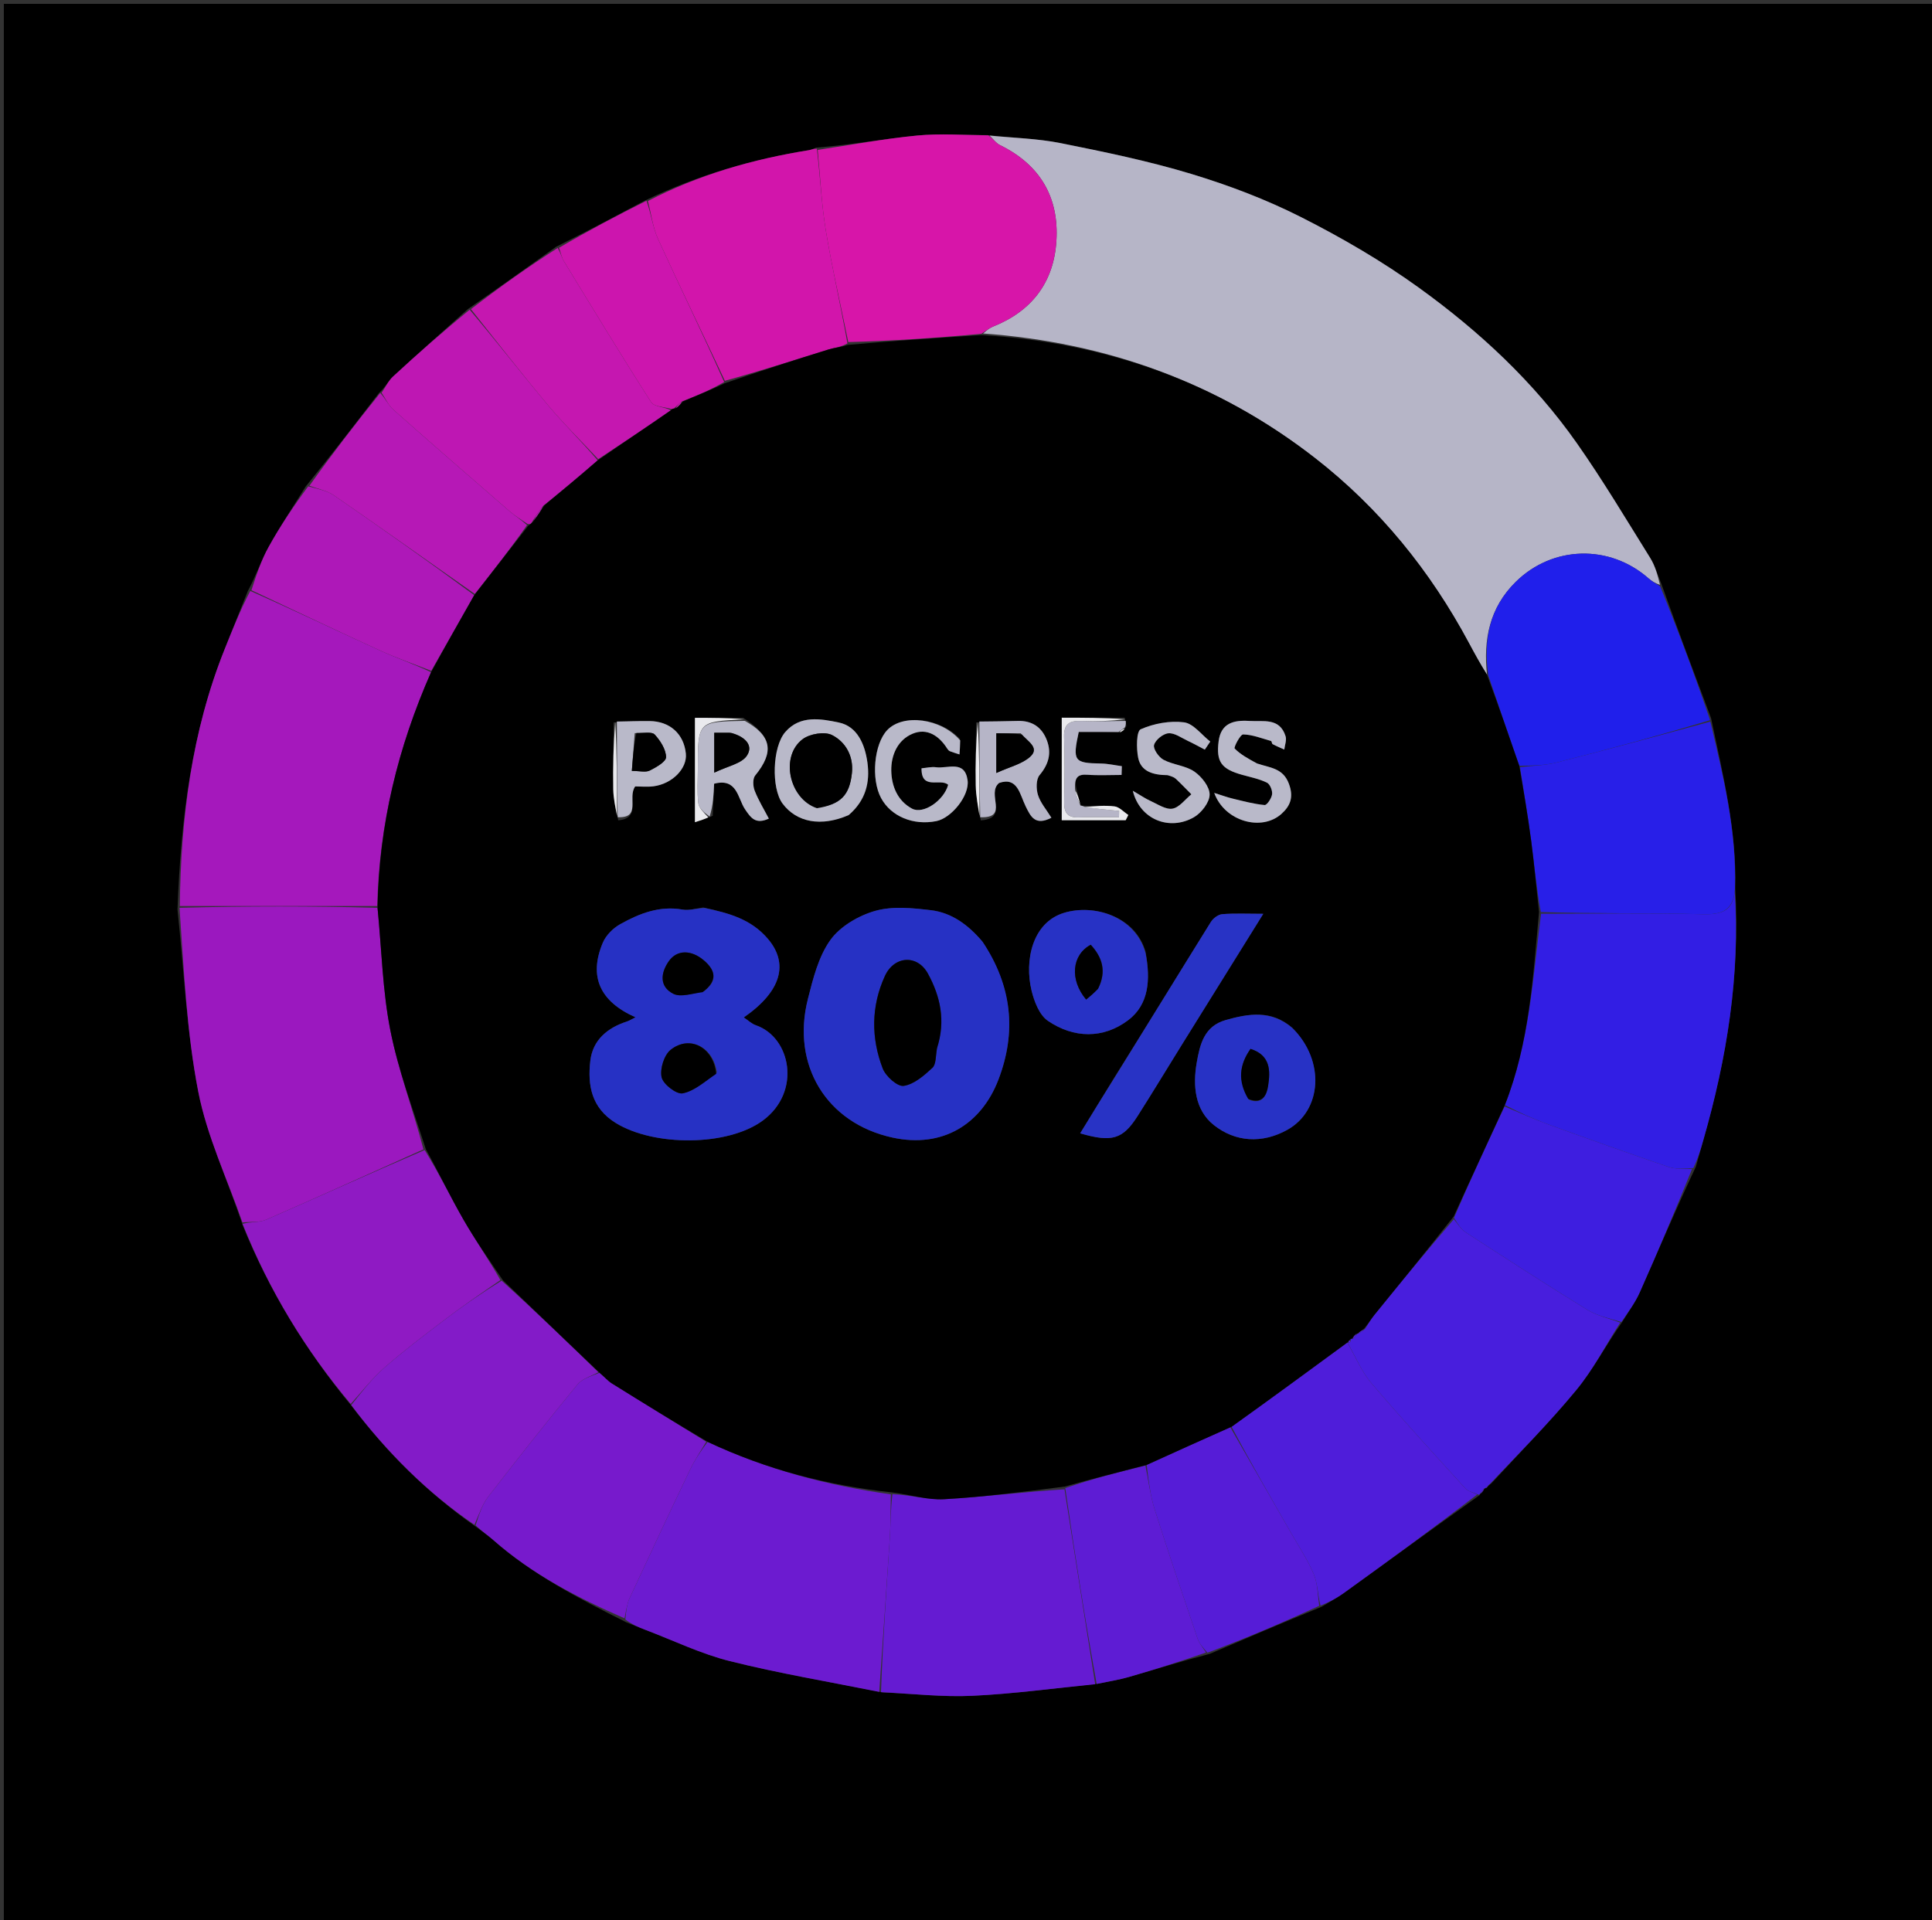 <svg version="1.1" id="Layer_1" xmlns="http://www.w3.org/2000/svg" xmlns:xlink="http://www.w3.org/1999/xlink" x="0px" y="0px"
	 width="100%" viewBox="0 0 501 498" enable-background="new 0 0 501 498" xml:space="preserve">
<rect x="0" y="0" width="501" height="498" fill="#333333" stroke="none"/>
<path fill="#000000" opacity="1" stroke="none" 
	d="
M278,499 
	C185.333,499 93.167,499 1,499 
	C1,416 1,333 1,250 
	C1,167 1,84 1,1 
	C168,1 335,1 502,1 
	C502,167 502,333 502,499 
	C427.5,499 353,499 278,499 
M385.545,385.915 
	C385.739,385.626 385.933,385.338 386.725,384.765 
	C394.111,376.72 401.826,368.946 408.763,360.531 
	C413.158,355.198 416.394,348.91 420.762,342.73 
	C422.263,340.229 424.041,337.851 425.216,335.204 
	C429.957,324.533 434.512,313.779 439.757,302.624 
	C440.415,300.278 441.064,297.929 441.735,295.587 
	C447.787,274.483 451.284,253.059 449.97,230.097 
	C450.361,215.389 446.847,201.236 443.703,186.262 
	C439.415,174.87 435.126,163.478 430.782,151.35 
	C429.849,149.135 429.193,146.747 427.938,144.733 
	C421.708,134.736 415.669,124.593 408.909,114.962 
	C397.768,99.091 383.647,85.968 368.029,74.688 
	C358.423,67.75 348.041,61.709 337.458,56.35 
	C328.376,51.751 318.702,48.073 308.948,45.12 
	C297.862,41.765 286.447,39.409 275.073,37.129 
	C269.026,35.917 262.762,35.783 256.005,35.041 
	C249.936,35.042 243.821,34.572 237.808,35.156 
	C229.179,35.994 220.625,37.601 211.618,38.293 
	C211.006,38.517 210.411,38.848 209.78,38.949 
	C195.204,41.285 181.17,45.329 167.268,52.009 
	C159.832,55.966 152.397,59.924 144.241,63.992 
	C136.812,69.292 129.382,74.593 121.315,80.181 
	C114.854,85.977 108.35,91.726 101.971,97.609 
	C100.718,98.764 99.946,100.441 98.242,101.973 
	C92.119,109.95 85.996,117.927 79.252,126.217 
	C76.033,131.418 72.62,136.512 69.663,141.858 
	C67.725,145.361 66.446,149.229 64.263,153.308 
	C62.274,158.303 60.297,163.303 58.293,168.292 
	C49.697,189.7 46.915,212.164 46.028,235.918 
	C47.711,251.671 48.391,267.621 51.408,283.115 
	C53.67,294.734 58.939,305.767 62.942,317.818 
	C69.816,334.747 79.194,350.163 91.235,364.747 
	C100.3,376.672 110.78,387.151 123.627,396.152 
	C125.05,397.234 126.547,398.232 127.884,399.411 
	C138.009,408.339 149.836,414.458 162.341,420.745 
	C164.001,421.405 165.652,422.087 167.321,422.72 
	C174.623,425.491 181.75,428.968 189.276,430.849 
	C202.051,434.041 215.078,436.224 228.924,438.967 
	C236.674,439.305 244.45,440.207 252.167,439.843 
	C262.803,439.342 273.394,437.886 284.766,436.695 
	C287.421,436.128 290.121,435.716 292.723,434.965 
	C299.495,433.009 306.224,430.906 313.725,428.957 
	C323.157,424.921 332.589,420.885 342.707,416.753 
	C344.637,415.568 346.652,414.501 348.483,413.18 
	C360.135,404.778 371.746,396.319 383.686,387.796 
	C383.686,387.796 383.765,387.48 384.196,387.231 
	C384.487,386.846 384.778,386.462 385.062,386.016 
	C385.062,386.016 385.034,386.07 385.545,385.915 
z"/>
<path fill="#B6B5C7" opacity="1" stroke="none" 
	d="
M256.596,35.162 
	C262.762,35.783 269.026,35.917 275.073,37.129 
	C286.447,39.409 297.862,41.765 308.948,45.12 
	C318.702,48.073 328.376,51.751 337.458,56.35 
	C348.041,61.709 358.423,67.75 368.029,74.688 
	C383.647,85.968 397.768,99.091 408.909,114.962 
	C415.669,124.593 421.708,134.736 427.938,144.733 
	C429.193,146.747 429.849,149.135 430.468,151.677 
	C429.24,151.322 428.276,150.696 427.419,149.948 
	C417.333,141.136 402.649,141.518 393.112,150.865 
	C386.211,157.628 384.627,165.965 385.608,175.013 
	C383.822,172.18 382.36,169.496 380.918,166.801 
	C370.907,148.097 357.747,131.854 341.064,118.859 
	C315.794,99.175 286.815,88.804 254.941,86.498 
	C255.86,85.673 256.629,85.061 257.503,84.712 
	C267.565,80.699 273.262,73.225 273.94,62.525 
	C274.658,51.194 269.724,42.747 259.355,37.657 
	C258.285,37.132 257.509,36.008 256.596,35.162 
z"/>
<path fill="#9B18BF" opacity="1" stroke="none" 
	d="
M62.869,317.06 
	C58.939,305.767 53.67,294.734 51.408,283.115 
	C48.391,267.621 47.711,251.671 46.555,235.458 
	C64,234.998 80.916,234.998 97.902,235.46 
	C98.979,246.351 99.198,256.934 101.212,267.163 
	C103.268,277.609 107.088,287.708 109.804,298.112 
	C96.008,304.316 82.574,310.435 69.046,316.34 
	C67.228,317.133 64.939,316.847 62.869,317.06 
z"/>
<path fill="#A518BC" opacity="1" stroke="none" 
	d="
M97.832,234.998 
	C80.916,234.998 64,234.998 46.626,234.998 
	C46.915,212.164 49.697,189.7 58.293,168.292 
	C60.297,163.303 62.274,158.303 64.903,153.275 
	C76.511,158.402 87.443,163.641 98.464,168.686 
	C102.818,170.679 107.37,172.239 111.783,174.354 
	C103.166,193.9 98.289,213.939 97.832,234.998 
z"/>
<path fill="#321EE4" opacity="1" stroke="none" 
	d="
M449.842,231.015 
	C451.284,253.059 447.787,274.483 441.735,295.587 
	C441.064,297.929 440.415,300.278 439.099,302.954 
	C436.516,303.102 434.466,303.285 432.686,302.677 
	C422.29,299.127 411.937,295.444 401.612,291.691 
	C397.738,290.282 393.977,288.561 390.232,286.62 
	C396.606,270.44 397.506,253.65 399.625,236.999 
	C413.887,236.999 427.696,236.769 441.49,237.124 
	C446.37,237.25 449.446,236.34 449.842,231.015 
z"/>
<path fill="#6C1BD0" opacity="1" stroke="none" 
	d="
M227.999,438.831 
	C215.078,436.224 202.051,434.041 189.276,430.849 
	C181.75,428.968 174.623,425.491 167.321,422.72 
	C165.652,422.087 164.001,421.405 162.159,420.043 
	C162.387,417.745 162.562,416.04 163.244,414.569 
	C168.42,403.395 173.655,392.247 178.969,381.138 
	C180.162,378.645 181.737,376.336 183.5,373.98 
	C198.805,381.176 214.595,385.287 231.01,387.597 
	C230.924,391.695 230.969,395.346 230.733,398.979 
	C229.872,412.266 228.918,425.547 227.999,438.831 
z"/>
<path fill="#D715A9" opacity="1" stroke="none" 
	d="
M256.301,35.102 
	C257.509,36.008 258.285,37.132 259.355,37.657 
	C269.724,42.747 274.658,51.194 273.94,62.525 
	C273.262,73.225 267.565,80.699 257.503,84.712 
	C256.629,85.061 255.86,85.673 254.495,86.569 
	C242.646,87.691 231.345,88.407 219.968,88.725 
	C217.948,78.817 215.735,69.351 214.152,59.781 
	C213.013,52.886 212.713,45.852 212.039,38.88 
	C220.625,37.601 229.179,35.994 237.808,35.156 
	C243.821,34.572 249.936,35.042 256.301,35.102 
z"/>
<path fill="#651BD2" opacity="1" stroke="none" 
	d="
M228.461,438.899 
	C228.918,425.547 229.872,412.266 230.733,398.979 
	C230.969,395.346 230.924,391.695 231.421,387.559 
	C236.17,387.711 240.548,389.095 244.834,388.852 
	C255.234,388.263 265.591,386.918 276.044,386.289 
	C278.75,403.412 281.377,420.125 284.004,436.839 
	C273.394,437.886 262.803,439.342 252.167,439.843 
	C244.45,440.207 236.674,439.305 228.461,438.899 
z"/>
<path fill="#481EDD" opacity="1" stroke="none" 
	d="
M420.15,343.05 
	C416.394,348.91 413.158,355.198 408.763,360.531 
	C401.826,368.946 394.111,376.72 386.21,385.038 
	C385.475,385.564 385.255,385.817 385.034,386.07 
	C385.034,386.07 385.062,386.016 384.784,386.097 
	C384.259,386.612 384.012,387.046 383.765,387.48 
	C383.765,387.48 383.686,387.796 383.184,387.615 
	C381.79,387.006 380.657,386.796 380.042,386.118 
	C371.837,377.066 363.552,368.078 355.642,358.772 
	C353.032,355.701 351.439,351.766 349.417,348.186 
	C349.453,348.146 349.554,348.188 349.759,348.24 
	C350.301,348.138 350.369,347.905 350.211,347.424 
	C350.253,347.256 350.595,347.197 350.861,347.232 
	C351.389,346.832 351.652,346.398 351.92,345.941 
	C351.926,345.918 351.974,345.915 352.259,345.884 
	C352.986,345.531 353.428,345.208 354.035,344.586 
	C354.917,343.218 355.553,342.085 356.361,341.091 
	C363.205,332.671 370.08,324.276 377.02,316.219 
	C378.095,317.613 378.937,318.904 380.12,319.669 
	C390.547,326.422 400.973,333.183 411.551,339.694 
	C414.129,341.281 417.269,341.956 420.15,343.05 
z"/>
<path fill="#201FEB" opacity="1" stroke="none" 
	d="
M385.94,175.156 
	C384.627,165.965 386.211,157.628 393.112,150.865 
	C402.649,141.518 417.333,141.136 427.419,149.948 
	C428.276,150.696 429.24,151.322 430.495,152.045 
	C435.126,163.478 439.415,174.87 443.447,186.793 
	C430.055,190.82 416.94,194.397 403.768,197.752 
	C400.662,198.543 397.365,198.588 393.977,198.634 
	C391.179,190.58 388.559,182.868 385.94,175.156 
z"/>
<path fill="#8F1AC3" opacity="1" stroke="none" 
	d="
M62.905,317.439 
	C64.939,316.847 67.228,317.133 69.046,316.34 
	C82.574,310.435 96.008,304.316 110.113,298.289 
	C113.859,304.297 116.772,310.389 120.124,316.23 
	C123.213,321.614 126.772,326.729 129.768,332.025 
	C124.625,335.542 119.768,338.904 115.07,342.474 
	C109.815,346.466 104.543,350.465 99.587,354.813 
	C96.417,357.595 93.804,361.014 90.942,364.147 
	C79.194,350.163 69.816,334.747 62.905,317.439 
z"/>
<path fill="#281FE8" opacity="1" stroke="none" 
	d="
M394.155,198.976 
	C397.365,198.588 400.662,198.543 403.768,197.752 
	C416.94,194.397 430.055,190.82 443.517,187.168 
	C446.847,201.236 450.361,215.389 449.906,230.556 
	C449.446,236.34 446.37,237.25 441.49,237.124 
	C427.696,236.769 413.887,236.999 399.558,236.562 
	C398.389,230.136 397.857,224.131 397.07,218.161 
	C396.224,211.75 395.137,205.37 394.155,198.976 
z"/>
<path fill="#4F1DDA" opacity="1" stroke="none" 
	d="
M349.381,348.226 
	C351.439,351.766 353.032,355.701 355.642,358.772 
	C363.552,368.078 371.837,377.066 380.042,386.118 
	C380.657,386.796 381.79,387.006 383.026,387.656 
	C371.746,396.319 360.135,404.778 348.483,413.18 
	C346.652,414.501 344.637,415.568 342.43,416.449 
	C341.686,413.488 341.675,410.637 340.646,408.218 
	C339.096,404.57 336.855,401.213 334.873,397.753 
	C329.597,388.543 324.303,379.345 319.37,370.064 
	C329.61,362.733 339.495,355.479 349.381,348.226 
z"/>
<path fill="#771ACC" opacity="1" stroke="none" 
	d="
M183.137,373.942 
	C181.737,376.336 180.162,378.645 178.969,381.138 
	C173.655,392.247 168.42,403.395 163.244,414.569 
	C162.562,416.04 162.387,417.745 161.953,419.745 
	C149.836,414.458 138.009,408.339 127.884,399.411 
	C126.547,398.232 125.05,397.234 123.336,395.637 
	C124.222,392.787 125.064,390.191 126.634,388.158 
	C134.204,378.361 141.89,368.65 149.749,359.083 
	C150.996,357.565 153.333,356.942 155.467,356.059 
	C156.731,357.092 157.586,358.142 158.673,358.822 
	C166.802,363.903 174.977,368.911 183.137,373.942 
z"/>
<path fill="#D215AB" opacity="1" stroke="none" 
	d="
M211.828,38.587 
	C212.713,45.852 213.013,52.886 214.152,59.781 
	C215.735,69.351 217.948,78.817 219.755,89.061 
	C218.016,90.072 216.359,90.178 214.818,90.656 
	C205.876,93.428 196.961,96.288 187.968,98.765 
	C182.132,86.313 176.25,74.268 170.682,62.079 
	C169.276,59.001 168.872,55.466 168.008,52.14 
	C181.17,45.329 195.204,41.285 209.78,38.949 
	C210.411,38.848 211.006,38.517 211.828,38.587 
z"/>
<path fill="#831BC8" opacity="1" stroke="none" 
	d="
M155.166,355.906 
	C153.333,356.942 150.996,357.565 149.749,359.083 
	C141.89,368.65 134.204,378.361 126.634,388.158 
	C125.064,390.191 124.222,392.787 123.026,395.483 
	C110.78,387.151 100.3,376.672 91.088,364.447 
	C93.804,361.014 96.417,357.595 99.587,354.813 
	C104.543,350.465 109.815,346.466 115.07,342.474 
	C119.768,338.904 124.625,335.542 130.072,332.161 
	C138.876,340.124 147.021,348.015 155.166,355.906 
z"/>
<path fill="#3E1EE0" opacity="1" stroke="none" 
	d="
M420.456,342.89 
	C417.269,341.956 414.129,341.281 411.551,339.694 
	C400.973,333.183 390.547,326.422 380.12,319.669 
	C378.937,318.904 378.095,317.613 377.049,315.863 
	C381.389,305.768 385.777,296.375 390.164,286.983 
	C393.977,288.561 397.738,290.282 401.612,291.691 
	C411.937,295.444 422.29,299.127 432.686,302.677 
	C434.466,303.285 436.516,303.102 438.788,303.17 
	C434.512,313.779 429.957,324.533 425.216,335.204 
	C424.041,337.851 422.263,340.229 420.456,342.89 
z"/>
<path fill="#561CD7" opacity="1" stroke="none" 
	d="
M319.017,370.142 
	C324.303,379.345 329.597,388.543 334.873,397.753 
	C336.855,401.213 339.096,404.57 340.646,408.218 
	C341.675,410.637 341.686,413.488 342.087,416.498 
	C332.589,420.885 323.157,424.921 313.114,428.661 
	C311.839,427.25 310.955,426.209 310.547,425.006 
	C306.784,413.9 302.996,402.8 299.46,391.621 
	C298.283,387.902 297.815,383.959 297.359,379.958 
	C304.803,376.578 311.91,373.36 319.017,370.142 
z"/>
<path fill="#BE17B3" opacity="1" stroke="none" 
	d="
M98.953,101.877 
	C99.946,100.441 100.718,98.764 101.971,97.609 
	C108.35,91.726 114.854,85.977 121.802,80.334 
	C128.908,88.736 135.398,97.095 142.194,105.196 
	C146.256,110.037 150.8,114.474 154.987,119.404 
	C150.274,123.507 145.701,127.298 140.825,131.227 
	C139.707,132.615 138.894,133.864 137.999,135.34 
	C137.732,135.856 137.467,136.017 136.809,135.902 
	C135.029,134.701 133.47,133.755 132.112,132.578 
	C122.027,123.834 111.95,115.081 101.965,106.225 
	C100.683,105.089 99.943,103.341 98.953,101.877 
z"/>
<path fill="#AE18B8" opacity="1" stroke="none" 
	d="
M111.831,173.996 
	C107.37,172.239 102.818,170.679 98.464,168.686 
	C87.443,163.641 76.511,158.402 65.207,153.087 
	C66.446,149.229 67.725,145.361 69.663,141.858 
	C72.62,136.512 76.033,131.418 79.929,126.144 
	C82.611,126.853 84.857,127.283 86.581,128.472 
	C98.824,136.914 110.96,145.511 122.977,154.373 
	C119.159,161.124 115.495,167.56 111.831,173.996 
z"/>
<path fill="#B618B6" opacity="1" stroke="none" 
	d="
M123.13,154.058 
	C110.96,145.511 98.824,136.914 86.581,128.472 
	C84.857,127.283 82.611,126.853 80.24,125.988 
	C85.996,117.927 92.119,109.95 98.597,101.925 
	C99.943,103.341 100.683,105.089 101.965,106.225 
	C111.95,115.081 122.027,123.834 132.112,132.578 
	C133.47,133.755 135.029,134.701 136.665,136.208 
	C132.267,142.461 127.698,148.26 123.13,154.058 
z"/>
<path fill="#5E1CD4" opacity="1" stroke="none" 
	d="
M297.022,380.119 
	C297.815,383.959 298.283,387.902 299.46,391.621 
	C302.996,402.8 306.784,413.9 310.547,425.006 
	C310.955,426.209 311.839,427.25 312.737,428.614 
	C306.224,430.906 299.495,433.009 292.723,434.965 
	C290.121,435.716 287.421,436.128 284.385,436.767 
	C281.377,420.125 278.75,403.412 276.239,385.98 
	C283.244,383.547 290.133,381.833 297.022,380.119 
z"/>
<path fill="#C517B0" opacity="1" stroke="none" 
	d="
M155.127,119.093 
	C150.8,114.474 146.256,110.037 142.194,105.196 
	C135.398,97.095 128.908,88.736 122.121,80.19 
	C129.382,74.593 136.812,69.292 144.626,64.312 
	C145.42,65.694 145.677,66.848 146.261,67.804 
	C153.718,80.019 161.133,92.262 168.851,104.311 
	C169.631,105.528 172.315,105.527 173.973,106.412 
	C167.596,110.852 161.361,114.972 155.127,119.093 
z"/>
<path fill="#CC15AE" opacity="1" stroke="none" 
	d="
M174.115,106.091 
	C172.315,105.527 169.631,105.528 168.851,104.311 
	C161.133,92.262 153.718,80.019 146.261,67.804 
	C145.677,66.848 145.42,65.694 144.986,64.256 
	C152.397,59.924 159.832,55.966 167.638,52.075 
	C168.872,55.466 169.276,59.001 170.682,62.079 
	C176.25,74.268 182.132,86.313 187.796,99.078 
	C184.167,101.196 180.64,102.647 176.814,104.138 
	C176.008,104.736 175.5,105.295 174.776,105.925 
	C174.56,105.996 174.115,106.091 174.115,106.091 
z"/>
<path fill="#4F1DDA" opacity="1" stroke="none" 
	d="
M383.98,387.356 
	C384.012,387.046 384.259,386.612 384.787,386.128 
	C384.778,386.462 384.487,386.846 383.98,387.356 
z"/>
<path fill="#4F1DDA" opacity="1" stroke="none" 
	d="
M385.29,385.993 
	C385.255,385.817 385.475,385.564 385.911,385.18 
	C385.933,385.338 385.739,385.626 385.29,385.993 
z"/>
<path fill="#000000" opacity="1" stroke="none" 
	d="
M177.113,104.099 
	C180.64,102.647 184.167,101.196 187.866,99.431 
	C196.961,96.288 205.876,93.428 214.818,90.656 
	C216.359,90.178 218.016,90.072 219.832,89.458 
	C231.345,88.407 242.646,87.691 254.394,86.905 
	C286.815,88.804 315.794,99.175 341.064,118.859 
	C357.747,131.854 370.907,148.097 380.918,166.801 
	C382.36,169.496 383.822,172.18 385.608,175.013 
	C388.559,182.868 391.179,190.58 393.977,198.634 
	C395.137,205.37 396.224,211.75 397.07,218.161 
	C397.857,224.131 398.389,230.136 399.1,236.562 
	C397.506,253.65 396.606,270.44 390.232,286.62 
	C385.777,296.375 381.389,305.768 376.974,315.517 
	C370.08,324.276 363.205,332.671 356.361,341.091 
	C355.553,342.085 354.917,343.218 353.737,344.609 
	C352.84,345.26 352.407,345.587 351.974,345.915 
	C351.974,345.915 351.926,345.918 351.681,345.988 
	C351.156,346.437 350.875,346.817 350.595,347.197 
	C350.595,347.197 350.253,347.256 350.071,347.475 
	C349.714,347.816 349.603,347.981 349.554,348.188 
	C349.554,348.188 349.453,348.146 349.417,348.186 
	C339.495,355.479 329.61,362.733 319.37,370.064 
	C311.91,373.36 304.803,376.578 297.359,379.958 
	C290.133,381.833 283.244,383.547 276.16,385.569 
	C265.591,386.918 255.234,388.263 244.834,388.852 
	C240.548,389.095 236.17,387.711 231.424,387.104 
	C214.595,385.287 198.805,381.176 183.5,373.98 
	C174.977,368.911 166.802,363.903 158.673,358.822 
	C157.586,358.142 156.731,357.092 155.467,356.059 
	C147.021,348.015 138.876,340.124 130.428,332.098 
	C126.772,326.729 123.213,321.614 120.124,316.23 
	C116.772,310.389 113.859,304.297 110.445,298.137 
	C107.088,287.708 103.268,277.609 101.212,267.163 
	C99.198,256.934 98.979,246.351 97.902,235.46 
	C98.289,213.939 103.166,193.9 111.783,174.354 
	C115.495,167.56 119.159,161.124 122.977,154.373 
	C127.698,148.26 132.267,142.461 136.979,136.356 
	C137.467,136.017 137.732,135.856 138.304,135.203 
	C139.502,133.591 140.316,132.34 141.129,131.089 
	C145.701,127.298 150.274,123.507 154.987,119.404 
	C161.361,114.972 167.596,110.852 173.973,106.412 
	C174.115,106.091 174.56,105.996 175.075,105.934 
	C176.097,105.281 176.605,104.69 177.113,104.099 
M280.05,208.219 
	C279.748,207.11 279.445,206.002 279.017,204.033 
	C278.609,201.688 279.463,200.768 281.948,200.949 
	C284.897,201.164 287.874,201 290.84,201 
	C290.864,200.241 290.888,199.482 290.913,198.723 
	C289.099,198.483 287.288,198.062 285.471,198.033 
	C278.516,197.924 278.098,197.411 279.738,189.844 
	C283.119,189.844 286.584,189.844 290.667,189.989 
	C291.077,189.665 291.487,189.341 292.069,188.349 
	C292.016,187.896 291.964,187.443 291.647,186.151 
	C286.223,186.151 280.798,186.151 275.329,186.151 
	C275.329,195.22 275.329,204.052 275.329,212.743 
	C281.07,212.743 286.488,212.743 291.906,212.743 
	C292.137,212.289 292.368,211.835 292.599,211.381 
	C291.406,210.602 290.277,209.308 289.007,209.151 
	C286.398,208.829 283.714,209.115 280.65,208.959 
	C280.65,208.959 280.196,208.956 280.05,208.219 
M159.127,187.393 
	C159.076,193.159 158.921,198.928 159.023,204.692 
	C159.066,207.164 159.642,209.627 160.333,212.775 
	C166.396,212.237 162.632,206.843 164.717,203.977 
	C166.176,203.977 167.834,204.151 169.443,203.945 
	C174.343,203.317 178.239,199.307 177.854,195.463 
	C177.34,190.35 173.709,187.066 168.414,187.021 
	C165.598,186.996 162.781,187.1 159.127,187.393 
M253.128,187.392 
	C253.077,192.829 252.909,198.27 253.023,203.704 
	C253.081,206.508 253.641,209.302 254.34,212.788 
	C261.844,212.266 255.658,205.873 259.093,203.075 
	C263.91,201.435 264.436,206.051 266.001,209.208 
	C267.266,211.762 268.416,214.283 272.646,212.097 
	C271.35,209.99 269.805,208.234 269.165,206.194 
	C268.672,204.624 268.656,202.142 269.585,201.036 
	C271.956,198.213 272.725,195.323 271.475,192.015 
	C270.203,188.646 267.655,186.876 263.917,186.989 
	C260.601,187.09 257.282,187.094 253.128,187.392 
M192.724,186.184 
	C188.616,186.184 184.507,186.184 180.207,186.184 
	C180.207,195.109 180.207,203.867 180.207,213.261 
	C181.628,212.806 182.852,212.414 184.815,211.601 
	C184.939,208.809 185.062,206.018 185.184,203.275 
	C191.178,201.701 191.296,207.058 193.171,209.859 
	C194.737,212.198 195.935,213.875 199.375,212.327 
	C198.1,209.878 196.667,207.563 195.695,205.068 
	C195.247,203.917 195.158,201.971 195.834,201.143 
	C200.831,195.021 200.125,190.857 192.724,186.184 
M182.371,235.37 
	C180.583,235.58 178.718,236.224 177.02,235.923 
	C171.026,234.86 165.796,236.929 160.829,239.705 
	C158.978,240.74 157.124,242.6 156.315,244.523 
	C152.633,253.272 155.531,259.755 164.801,263.858 
	C163.904,264.299 163.236,264.734 162.504,264.971 
	C157.469,266.605 153.713,269.794 153.087,275.1 
	C152.334,281.47 153.349,287.369 159.69,291.277 
	C169.585,297.375 188.66,297.381 197.815,290.633 
	C207.874,283.219 205.113,269.051 195.994,265.914 
	C194.911,265.542 194.008,264.646 192.87,263.894 
	C202.709,257.1 204.585,249.85 199.064,243.435 
	C194.746,238.419 189.114,236.855 182.371,235.37 
M254.581,244.04 
	C251.086,239.883 246.781,236.72 241.389,236.079 
	C236.603,235.51 231.412,234.981 226.922,236.264 
	C222.608,237.497 217.851,240.281 215.314,243.831 
	C212.236,248.138 210.831,253.849 209.49,259.151 
	C205.185,276.175 214.255,291.298 231.405,295.046 
	C244.535,297.915 254.503,291.469 258.881,280.093 
	C263.658,267.683 262.461,255.759 254.581,244.04 
M334.949,266.435 
	C329.67,261.929 323.836,262.876 317.847,264.572 
	C312.228,266.163 311.16,270.946 310.344,275.546 
	C309.282,281.538 309.828,287.895 314.776,291.818 
	C320.374,296.256 327.28,296.645 333.747,293.09 
	C342.884,288.068 343.64,275.077 334.949,266.435 
M297.055,246.819 
	C294.407,237.593 283.614,234.419 275.914,236.769 
	C267.657,239.289 265.633,249.186 267.496,256.909 
	C268.182,259.755 269.524,263.265 271.729,264.769 
	C278.423,269.334 286.052,269.482 292.514,264.64 
	C297.936,260.577 298.388,254.08 297.055,246.819 
M288.966,279.478 
	C286.044,284.254 283.123,289.029 280.109,293.954 
	C288.345,296.36 291.164,295.494 294.984,289.496 
	C298.854,283.418 302.577,277.247 306.38,271.126 
	C313.263,260.045 320.157,248.971 327.593,237.016 
	C323.433,237.016 320.171,236.851 316.944,237.11 
	C315.902,237.194 314.594,238.172 314.008,239.115 
	C305.769,252.352 297.634,265.654 288.966,279.478 
M248.942,191.673 
	C244.015,186.253 234.161,185.051 230.069,189.371 
	C226.643,192.988 225.825,202.083 228.484,207.003 
	C231.054,211.761 236.835,214.167 242.821,212.97 
	C246.709,212.193 251.466,206.363 250.91,202.367 
	C250.168,197.032 245.725,199.418 242.711,199.001 
	C241.511,198.835 240.243,199.167 238.968,199.276 
	C238.887,205.113 243.914,201.74 245.874,203.558 
	C244.76,207.639 239.417,211.309 236.492,209.728 
	C232.728,207.694 231.196,203.878 231.124,199.904 
	C231.052,195.835 232.797,191.884 236.697,190.285 
	C240.394,188.769 243.514,190.817 245.619,194.157 
	C245.791,194.431 246.044,194.73 246.329,194.845 
	C247.137,195.169 247.981,195.404 248.811,195.674 
	C248.891,194.589 248.97,193.504 248.942,191.673 
M220.342,211.124 
	C224.498,207.593 225.639,202.938 224.942,197.81 
	C224.3,193.092 222.336,188.389 217.495,187.391 
	C212.93,186.449 207.485,185.392 203.621,189.884 
	C200.27,193.779 199.983,204.465 202.931,208.422 
	C206.565,213.3 212.916,214.541 220.342,211.124 
M325.545,198.007 
	C323.703,196.77 321.687,195.702 320.171,194.147 
	C319.886,193.855 321.626,190.471 322.384,190.489 
	C324.805,190.548 327.208,191.519 329.601,192.196 
	C329.8,192.252 329.796,192.894 330.019,193.012 
	C330.998,193.53 332.026,193.956 333.037,194.415 
	C333.17,193.253 333.693,191.968 333.371,190.95 
	C331.822,186.06 327.591,187.228 323.961,186.991 
	C319.943,186.729 316.624,187.544 316.016,192.224 
	C315.318,197.602 316.73,199.476 322.107,200.965 
	C324.28,201.567 326.537,202.026 328.54,202.997 
	C329.331,203.38 330,205.039 329.876,206.007 
	C329.741,207.056 328.533,208.861 327.937,208.805 
	C325.142,208.542 322.386,207.794 319.637,207.132 
	C318.184,206.782 316.775,206.253 314.871,205.657 
	C317.531,213.054 327.166,215.738 332.318,211.084 
	C334.59,209.033 335.543,206.754 334.217,203.243 
	C332.687,199.186 329.351,199.164 325.545,198.007 
M303.159,201.064 
	C303.736,201.359 304.414,201.546 304.871,201.97 
	C306.273,203.27 307.591,204.662 308.941,206.018 
	C307.322,207.333 305.839,209.424 304.043,209.74 
	C302.316,210.043 300.232,208.587 298.371,207.754 
	C297.064,207.169 295.87,206.333 293.751,205.101 
	C295.601,212.635 303.309,215.568 309.584,211.98 
	C311.534,210.866 313.655,208.126 313.677,206.108 
	C313.7,204.077 311.613,201.432 309.715,200.124 
	C307.438,198.555 304.233,198.395 301.727,197.067 
	C300.487,196.41 298.984,194.245 299.266,193.221 
	C299.628,191.905 301.605,190.303 302.995,190.192 
	C304.603,190.064 306.351,191.379 307.999,192.15 
	C309.503,192.853 310.956,193.667 312.431,194.432 
	C312.9,193.735 313.37,193.038 313.84,192.341 
	C311.584,190.587 309.478,187.665 307.037,187.352 
	C303.369,186.882 299.21,187.654 295.809,189.149 
	C294.675,189.648 294.658,194.1 295.146,196.542 
	C295.86,200.11 298.997,201.029 303.159,201.064 
z"/>
<path fill="#4F1DDA" opacity="1" stroke="none" 
	d="
M350.861,347.232 
	C350.875,346.817 351.156,346.437 351.675,346.011 
	C351.652,346.398 351.389,346.832 350.861,347.232 
z"/>
<path fill="#4F1DDA" opacity="1" stroke="none" 
	d="
M352.259,345.884 
	C352.407,345.587 352.84,345.26 353.571,344.909 
	C353.428,345.208 352.986,345.531 352.259,345.884 
z"/>
<path fill="#4F1DDA" opacity="1" stroke="none" 
	d="
M349.759,348.24 
	C349.603,347.981 349.714,347.816 350.029,347.644 
	C350.369,347.905 350.301,348.138 349.759,348.24 
z"/>
<path fill="#B618B6" opacity="1" stroke="none" 
	d="
M140.825,131.227 
	C140.316,132.34 139.502,133.591 138.385,134.978 
	C138.894,133.864 139.707,132.615 140.825,131.227 
z"/>
<path fill="#C517B0" opacity="1" stroke="none" 
	d="
M176.814,104.138 
	C176.605,104.69 176.097,105.281 175.291,105.863 
	C175.5,105.295 176.008,104.736 176.814,104.138 
z"/>
<path fill="#2631C4" opacity="1" stroke="none" 
	d="
M182.747,235.519 
	C189.114,236.855 194.746,238.419 199.064,243.435 
	C204.585,249.85 202.709,257.1 192.87,263.894 
	C194.008,264.646 194.911,265.542 195.994,265.914 
	C205.113,269.051 207.874,283.219 197.815,290.633 
	C188.66,297.381 169.585,297.375 159.69,291.277 
	C153.349,287.369 152.334,281.47 153.087,275.1 
	C153.713,269.794 157.469,266.605 162.504,264.971 
	C163.236,264.734 163.904,264.299 164.801,263.858 
	C155.531,259.755 152.633,253.272 156.315,244.523 
	C157.124,242.6 158.978,240.74 160.829,239.705 
	C165.796,236.929 171.026,234.86 177.02,235.923 
	C178.718,236.224 180.583,235.58 182.747,235.519 
M185.894,278.168 
	C185.038,271.645 178.874,268.362 173.925,272.277 
	C172.206,273.637 171.079,277.268 171.571,279.431 
	C171.985,281.245 175.432,283.896 177.031,283.584 
	C180.063,282.994 182.733,280.547 185.894,278.168 
M182.521,257.106 
	C186.058,254.453 185.684,251.798 182.548,249.113 
	C179.305,246.337 175.583,246.272 173.455,249.28 
	C171.291,252.339 170.921,255.894 174.606,257.762 
	C176.51,258.727 179.425,257.701 182.521,257.106 
z"/>
<path fill="#2631C4" opacity="1" stroke="none" 
	d="
M254.833,244.305 
	C262.461,255.759 263.658,267.683 258.881,280.093 
	C254.503,291.469 244.535,297.915 231.405,295.046 
	C214.255,291.298 205.185,276.175 209.49,259.151 
	C210.831,253.849 212.236,248.138 215.314,243.831 
	C217.851,240.281 222.608,237.497 226.922,236.264 
	C231.412,234.981 236.603,235.51 241.389,236.079 
	C246.781,236.72 251.086,239.883 254.833,244.305 
M243.001,271.472 
	C245.274,264.778 243.845,258.425 240.629,252.533 
	C237.881,247.499 231.866,247.876 229.451,253.18 
	C225.885,261.009 225.859,269.19 228.898,277.124 
	C229.673,279.149 232.722,281.885 234.337,281.648 
	C237.022,281.253 239.628,278.971 241.789,276.968 
	C242.772,276.056 242.612,273.912 243.001,271.472 
z"/>
<path fill="#2732C5" opacity="1" stroke="none" 
	d="
M335.207,266.706 
	C343.64,275.077 342.884,288.068 333.747,293.09 
	C327.28,296.645 320.374,296.256 314.776,291.818 
	C309.828,287.895 309.282,281.538 310.344,275.546 
	C311.16,270.946 312.228,266.163 317.847,264.572 
	C323.836,262.876 329.67,261.929 335.207,266.706 
M323.992,285.285 
	C327.432,286.553 328.487,283.932 328.838,281.675 
	C329.442,277.788 329.527,273.72 324.281,272.049 
	C321.374,276.182 320.906,280.349 323.992,285.285 
z"/>
<path fill="#2732C5" opacity="1" stroke="none" 
	d="
M297.06,247.227 
	C298.388,254.08 297.936,260.577 292.514,264.64 
	C286.052,269.482 278.423,269.334 271.729,264.769 
	C269.524,263.265 268.182,259.755 267.496,256.909 
	C265.633,249.186 267.657,239.289 275.914,236.769 
	C283.614,234.419 294.407,237.593 297.06,247.227 
M284.897,256.115 
	C286.995,251.887 285.835,248.304 282.845,245.04 
	C277.94,247.651 277.31,254.11 281.656,259.262 
	C282.628,258.459 283.605,257.652 284.897,256.115 
z"/>
<path fill="#2833C5" opacity="1" stroke="none" 
	d="
M289.22,279.209 
	C297.634,265.654 305.769,252.352 314.008,239.115 
	C314.594,238.172 315.902,237.194 316.944,237.11 
	C320.171,236.851 323.433,237.016 327.593,237.016 
	C320.157,248.971 313.263,260.045 306.38,271.126 
	C302.577,277.247 298.854,283.418 294.984,289.496 
	C291.164,295.494 288.345,296.36 280.109,293.954 
	C283.123,289.029 286.044,284.254 289.22,279.209 
z"/>
<path fill="#B9B9C9" opacity="1" stroke="none" 
	d="
M248.995,192.046 
	C248.97,193.504 248.891,194.589 248.811,195.674 
	C247.981,195.404 247.137,195.169 246.329,194.845 
	C246.044,194.73 245.791,194.431 245.619,194.157 
	C243.514,190.817 240.394,188.769 236.697,190.285 
	C232.797,191.884 231.052,195.835 231.124,199.904 
	C231.196,203.878 232.728,207.694 236.492,209.728 
	C239.417,211.309 244.76,207.639 245.874,203.558 
	C243.914,201.74 238.887,205.113 238.968,199.276 
	C240.243,199.167 241.511,198.835 242.711,199.001 
	C245.725,199.418 250.168,197.032 250.91,202.367 
	C251.466,206.363 246.709,212.193 242.821,212.97 
	C236.835,214.167 231.054,211.761 228.484,207.003 
	C225.825,202.083 226.643,192.988 230.069,189.371 
	C234.161,185.051 244.015,186.253 248.995,192.046 
z"/>
<path fill="#B9B9C9" opacity="1" stroke="none" 
	d="
M220.071,211.42 
	C212.916,214.541 206.565,213.3 202.931,208.422 
	C199.983,204.465 200.27,193.779 203.621,189.884 
	C207.485,185.392 212.93,186.449 217.495,187.391 
	C222.336,188.389 224.3,193.092 224.942,197.81 
	C225.639,202.938 224.498,207.593 220.071,211.42 
M212.142,209.358 
	C217.916,208.668 220.327,206.318 220.922,200.442 
	C221.36,196.116 219.284,192.45 215.781,190.664 
	C213.852,189.68 210.02,190.32 208.154,191.712 
	C202.268,196.104 204.545,207.18 212.142,209.358 
z"/>
<path fill="#B9B9C9" opacity="1" stroke="none" 
	d="
M193.146,186.966 
	C200.125,190.857 200.831,195.021 195.834,201.143 
	C195.158,201.971 195.247,203.917 195.695,205.068 
	C196.667,207.563 198.1,209.878 199.375,212.327 
	C195.935,213.875 194.737,212.198 193.171,209.859 
	C191.296,207.058 191.178,201.701 185.184,203.275 
	C185.062,206.018 184.939,208.809 184.033,211.777 
	C182.492,210.724 181.222,209.554 181.076,208.257 
	C180.745,205.312 180.965,202.305 180.965,199.323 
	C180.964,187.177 180.965,187.177 193.146,186.966 
M189.115,190.054 
	C187.856,190.054 186.596,190.054 185.221,190.054 
	C185.221,193.223 185.221,195.946 185.221,200.404 
	C188.677,198.715 192.297,198.087 193.688,195.984 
	C195.506,193.236 193.045,190.962 189.115,190.054 
z"/>
<path fill="#B6B5C7" opacity="1" stroke="none" 
	d="
M253.964,187.141 
	C257.282,187.094 260.601,187.09 263.917,186.989 
	C267.655,186.876 270.203,188.646 271.475,192.015 
	C272.725,195.323 271.956,198.213 269.585,201.036 
	C268.656,202.142 268.672,204.624 269.165,206.194 
	C269.805,208.234 271.35,209.99 272.646,212.097 
	C268.416,214.283 267.266,211.762 266.001,209.208 
	C264.436,206.051 263.91,201.435 259.093,203.075 
	C255.658,205.873 261.844,212.266 254.184,211.97 
	C254.007,203.148 253.986,195.145 253.964,187.141 
M264.668,190.196 
	C262.581,190.196 260.495,190.196 258.366,190.196 
	C258.366,193.236 258.366,196.069 258.366,200.488 
	C261.905,198.87 265.019,198.169 267.1,196.31 
	C269.681,194.005 266.641,192.417 264.668,190.196 
z"/>
<path fill="#B9B9C9" opacity="1" stroke="none" 
	d="
M325.958,198.008 
	C329.351,199.164 332.687,199.186 334.217,203.243 
	C335.543,206.754 334.59,209.033 332.318,211.084 
	C327.166,215.738 317.531,213.054 314.871,205.657 
	C316.775,206.253 318.184,206.782 319.637,207.132 
	C322.386,207.794 325.142,208.542 327.937,208.805 
	C328.533,208.861 329.741,207.056 329.876,206.007 
	C330,205.039 329.331,203.38 328.54,202.997 
	C326.537,202.026 324.28,201.567 322.107,200.965 
	C316.73,199.476 315.318,197.602 316.016,192.224 
	C316.624,187.544 319.943,186.729 323.961,186.991 
	C327.591,187.228 331.822,186.06 333.371,190.95 
	C333.693,191.968 333.17,193.253 333.037,194.415 
	C332.026,193.956 330.998,193.53 330.019,193.012 
	C329.796,192.894 329.8,192.252 329.601,192.196 
	C327.208,191.519 324.805,190.548 322.384,190.489 
	C321.626,190.471 319.886,193.855 320.171,194.147 
	C321.687,195.702 323.703,196.77 325.958,198.008 
z"/>
<path fill="#B9B9C9" opacity="1" stroke="none" 
	d="
M302.751,201.054 
	C298.997,201.029 295.86,200.11 295.146,196.542 
	C294.658,194.1 294.675,189.648 295.809,189.149 
	C299.21,187.654 303.369,186.882 307.037,187.352 
	C309.478,187.665 311.584,190.587 313.84,192.341 
	C313.37,193.038 312.9,193.735 312.431,194.432 
	C310.956,193.667 309.503,192.853 307.999,192.15 
	C306.351,191.379 304.603,190.064 302.995,190.192 
	C301.605,190.303 299.628,191.905 299.266,193.221 
	C298.984,194.245 300.487,196.41 301.727,197.067 
	C304.233,198.395 307.438,198.555 309.715,200.124 
	C311.613,201.432 313.7,204.077 313.677,206.108 
	C313.655,208.126 311.534,210.866 309.584,211.98 
	C303.309,215.568 295.601,212.635 293.751,205.101 
	C295.87,206.333 297.064,207.169 298.371,207.754 
	C300.232,208.587 302.316,210.043 304.043,209.74 
	C305.839,209.424 307.322,207.333 308.941,206.018 
	C307.591,204.662 306.273,203.27 304.871,201.97 
	C304.414,201.546 303.736,201.359 302.751,201.054 
z"/>
<path fill="#B9B9C9" opacity="1" stroke="none" 
	d="
M159.964,187.145 
	C162.781,187.1 165.598,186.996 168.414,187.021 
	C173.709,187.066 177.34,190.35 177.854,195.463 
	C178.239,199.307 174.343,203.317 169.443,203.945 
	C167.834,204.151 166.176,203.977 164.717,203.977 
	C162.632,206.843 166.396,212.237 160.175,211.96 
	C160,203.145 159.982,195.145 159.964,187.145 
M164.593,190.156 
	C164.35,193.349 164.107,196.542 163.847,199.956 
	C165.898,199.956 167.424,200.382 168.478,199.859 
	C170.151,199.029 172.746,197.54 172.724,196.373 
	C172.686,194.365 171.239,192.107 169.772,190.518 
	C169.039,189.724 166.957,190.175 164.593,190.156 
z"/>
<path fill="#B6B5C7" opacity="1" stroke="none" 
	d="
M291.912,186.99 
	C291.964,187.443 292.016,187.896 291.712,188.661 
	C290.919,189.263 290.483,189.554 290.048,189.844 
	C286.584,189.844 283.119,189.844 279.738,189.844 
	C278.098,197.411 278.516,197.924 285.471,198.033 
	C287.288,198.062 289.099,198.483 290.913,198.723 
	C290.888,199.482 290.864,200.241 290.84,201 
	C287.874,201 284.897,201.164 281.948,200.949 
	C279.463,200.768 278.609,201.688 278.774,204.677 
	C279.087,206.532 279.641,207.744 280.196,208.956 
	C280.196,208.956 280.65,208.959 281.196,209.251 
	C284.564,209.804 287.387,210.064 290.209,210.324 
	C290.198,210.876 290.186,211.427 290.174,211.978 
	C286.676,211.978 283.175,211.886 279.682,212.007 
	C276.827,212.105 275.909,210.765 275.956,208.086 
	C276.054,202.441 276.122,196.789 275.933,191.148 
	C275.819,187.722 277.407,186.874 280.458,186.995 
	C284.27,187.145 288.093,187.005 291.912,186.99 
z"/>
<path fill="#EAEAEE" opacity="1" stroke="none" 
	d="
M291.779,186.57 
	C288.093,187.005 284.27,187.145 280.458,186.995 
	C277.407,186.874 275.819,187.722 275.933,191.148 
	C276.122,196.789 276.054,202.441 275.956,208.086 
	C275.909,210.765 276.827,212.105 279.682,212.007 
	C283.175,211.886 286.676,211.978 290.174,211.978 
	C290.186,211.427 290.198,210.876 290.209,210.324 
	C287.387,210.064 284.564,209.804 281.401,209.347 
	C283.714,209.115 286.398,208.829 289.007,209.151 
	C290.277,209.308 291.406,210.602 292.599,211.381 
	C292.368,211.835 292.137,212.289 291.906,212.743 
	C286.488,212.743 281.07,212.743 275.329,212.743 
	C275.329,204.052 275.329,195.22 275.329,186.151 
	C280.798,186.151 286.223,186.151 291.779,186.57 
z"/>
<path fill="#EAEAEE" opacity="1" stroke="none" 
	d="
M192.935,186.575 
	C180.965,187.177 180.964,187.177 180.965,199.323 
	C180.965,202.305 180.745,205.312 181.076,208.257 
	C181.222,209.554 182.492,210.724 183.665,211.987 
	C182.852,212.414 181.628,212.806 180.207,213.261 
	C180.207,203.867 180.207,195.109 180.207,186.184 
	C184.507,186.184 188.616,186.184 192.935,186.575 
z"/>
<path fill="#EAEAEE" opacity="1" stroke="none" 
	d="
M253.546,187.266 
	C253.986,195.145 254.007,203.148 254.001,211.626 
	C253.641,209.302 253.081,206.508 253.023,203.704 
	C252.909,198.27 253.077,192.829 253.546,187.266 
z"/>
<path fill="#EAEAEE" opacity="1" stroke="none" 
	d="
M159.545,187.269 
	C159.982,195.145 160,203.145 159.997,211.619 
	C159.642,209.627 159.066,207.164 159.023,204.692 
	C158.921,198.928 159.076,193.159 159.545,187.269 
z"/>
<path fill="#EAEAEE" opacity="1" stroke="none" 
	d="
M280.123,208.587 
	C279.641,207.744 279.087,206.532 278.837,205.107 
	C279.445,206.002 279.748,207.11 280.123,208.587 
z"/>
<path fill="#EAEAEE" opacity="1" stroke="none" 
	d="
M290.357,189.917 
	C290.483,189.554 290.919,189.263 291.626,188.995 
	C291.487,189.341 291.077,189.665 290.357,189.917 
z"/>
<path fill="#000000" opacity="1" stroke="none" 
	d="
M185.724,278.519 
	C182.733,280.547 180.063,282.994 177.031,283.584 
	C175.432,283.896 171.985,281.245 171.571,279.431 
	C171.079,277.268 172.206,273.637 173.925,272.277 
	C178.874,268.362 185.038,271.645 185.724,278.519 
z"/>
<path fill="#000000" opacity="1" stroke="none" 
	d="
M182.202,257.34 
	C179.425,257.701 176.51,258.727 174.606,257.762 
	C170.921,255.894 171.291,252.339 173.455,249.28 
	C175.583,246.272 179.305,246.337 182.548,249.113 
	C185.684,251.798 186.058,254.453 182.202,257.34 
z"/>
<path fill="#000000" opacity="1" stroke="none" 
	d="
M242.986,271.899 
	C242.612,273.912 242.772,276.056 241.789,276.968 
	C239.628,278.971 237.022,281.253 234.337,281.648 
	C232.722,281.885 229.673,279.149 228.898,277.124 
	C225.859,269.19 225.885,261.009 229.451,253.18 
	C231.866,247.876 237.881,247.499 240.629,252.533 
	C243.845,258.425 245.274,264.778 242.986,271.899 
z"/>
<path fill="#000000" opacity="1" stroke="none" 
	d="
M323.686,285.031 
	C320.906,280.349 321.374,276.182 324.281,272.049 
	C329.527,273.72 329.442,277.788 328.838,281.675 
	C328.487,283.932 327.432,286.553 323.686,285.031 
z"/>
<path fill="#000000" opacity="1" stroke="none" 
	d="
M284.739,256.48 
	C283.605,257.652 282.628,258.459 281.656,259.262 
	C277.31,254.11 277.94,247.651 282.845,245.04 
	C285.835,248.304 286.995,251.887 284.739,256.48 
z"/>
<path fill="#000000" opacity="1" stroke="none" 
	d="
M211.849,209.626 
	C204.545,207.18 202.268,196.104 208.154,191.712 
	C210.02,190.32 213.852,189.68 215.781,190.664 
	C219.284,192.45 221.36,196.116 220.922,200.442 
	C220.327,206.318 217.916,208.668 211.849,209.626 
z"/>
<path fill="#000000" opacity="1" stroke="none" 
	d="
M189.546,190.067 
	C193.045,190.962 195.506,193.236 193.688,195.984 
	C192.297,198.087 188.677,198.715 185.221,200.404 
	C185.221,195.946 185.221,193.223 185.221,190.054 
	C186.596,190.054 187.856,190.054 189.546,190.067 
z"/>
<path fill="#000000" opacity="1" stroke="none" 
	d="
M264.95,190.498 
	C266.641,192.417 269.681,194.005 267.1,196.31 
	C265.019,198.169 261.905,198.87 258.366,200.488 
	C258.366,196.069 258.366,193.236 258.366,190.196 
	C260.495,190.196 262.581,190.196 264.95,190.498 
z"/>
<path fill="#000000" opacity="1" stroke="none" 
	d="
M165.039,190.11 
	C166.957,190.175 169.039,189.724 169.772,190.518 
	C171.239,192.107 172.686,194.365 172.724,196.373 
	C172.746,197.54 170.151,199.029 168.478,199.859 
	C167.424,200.382 165.898,199.956 163.847,199.956 
	C164.107,196.542 164.35,193.349 165.039,190.11 
z"/>
</svg>
